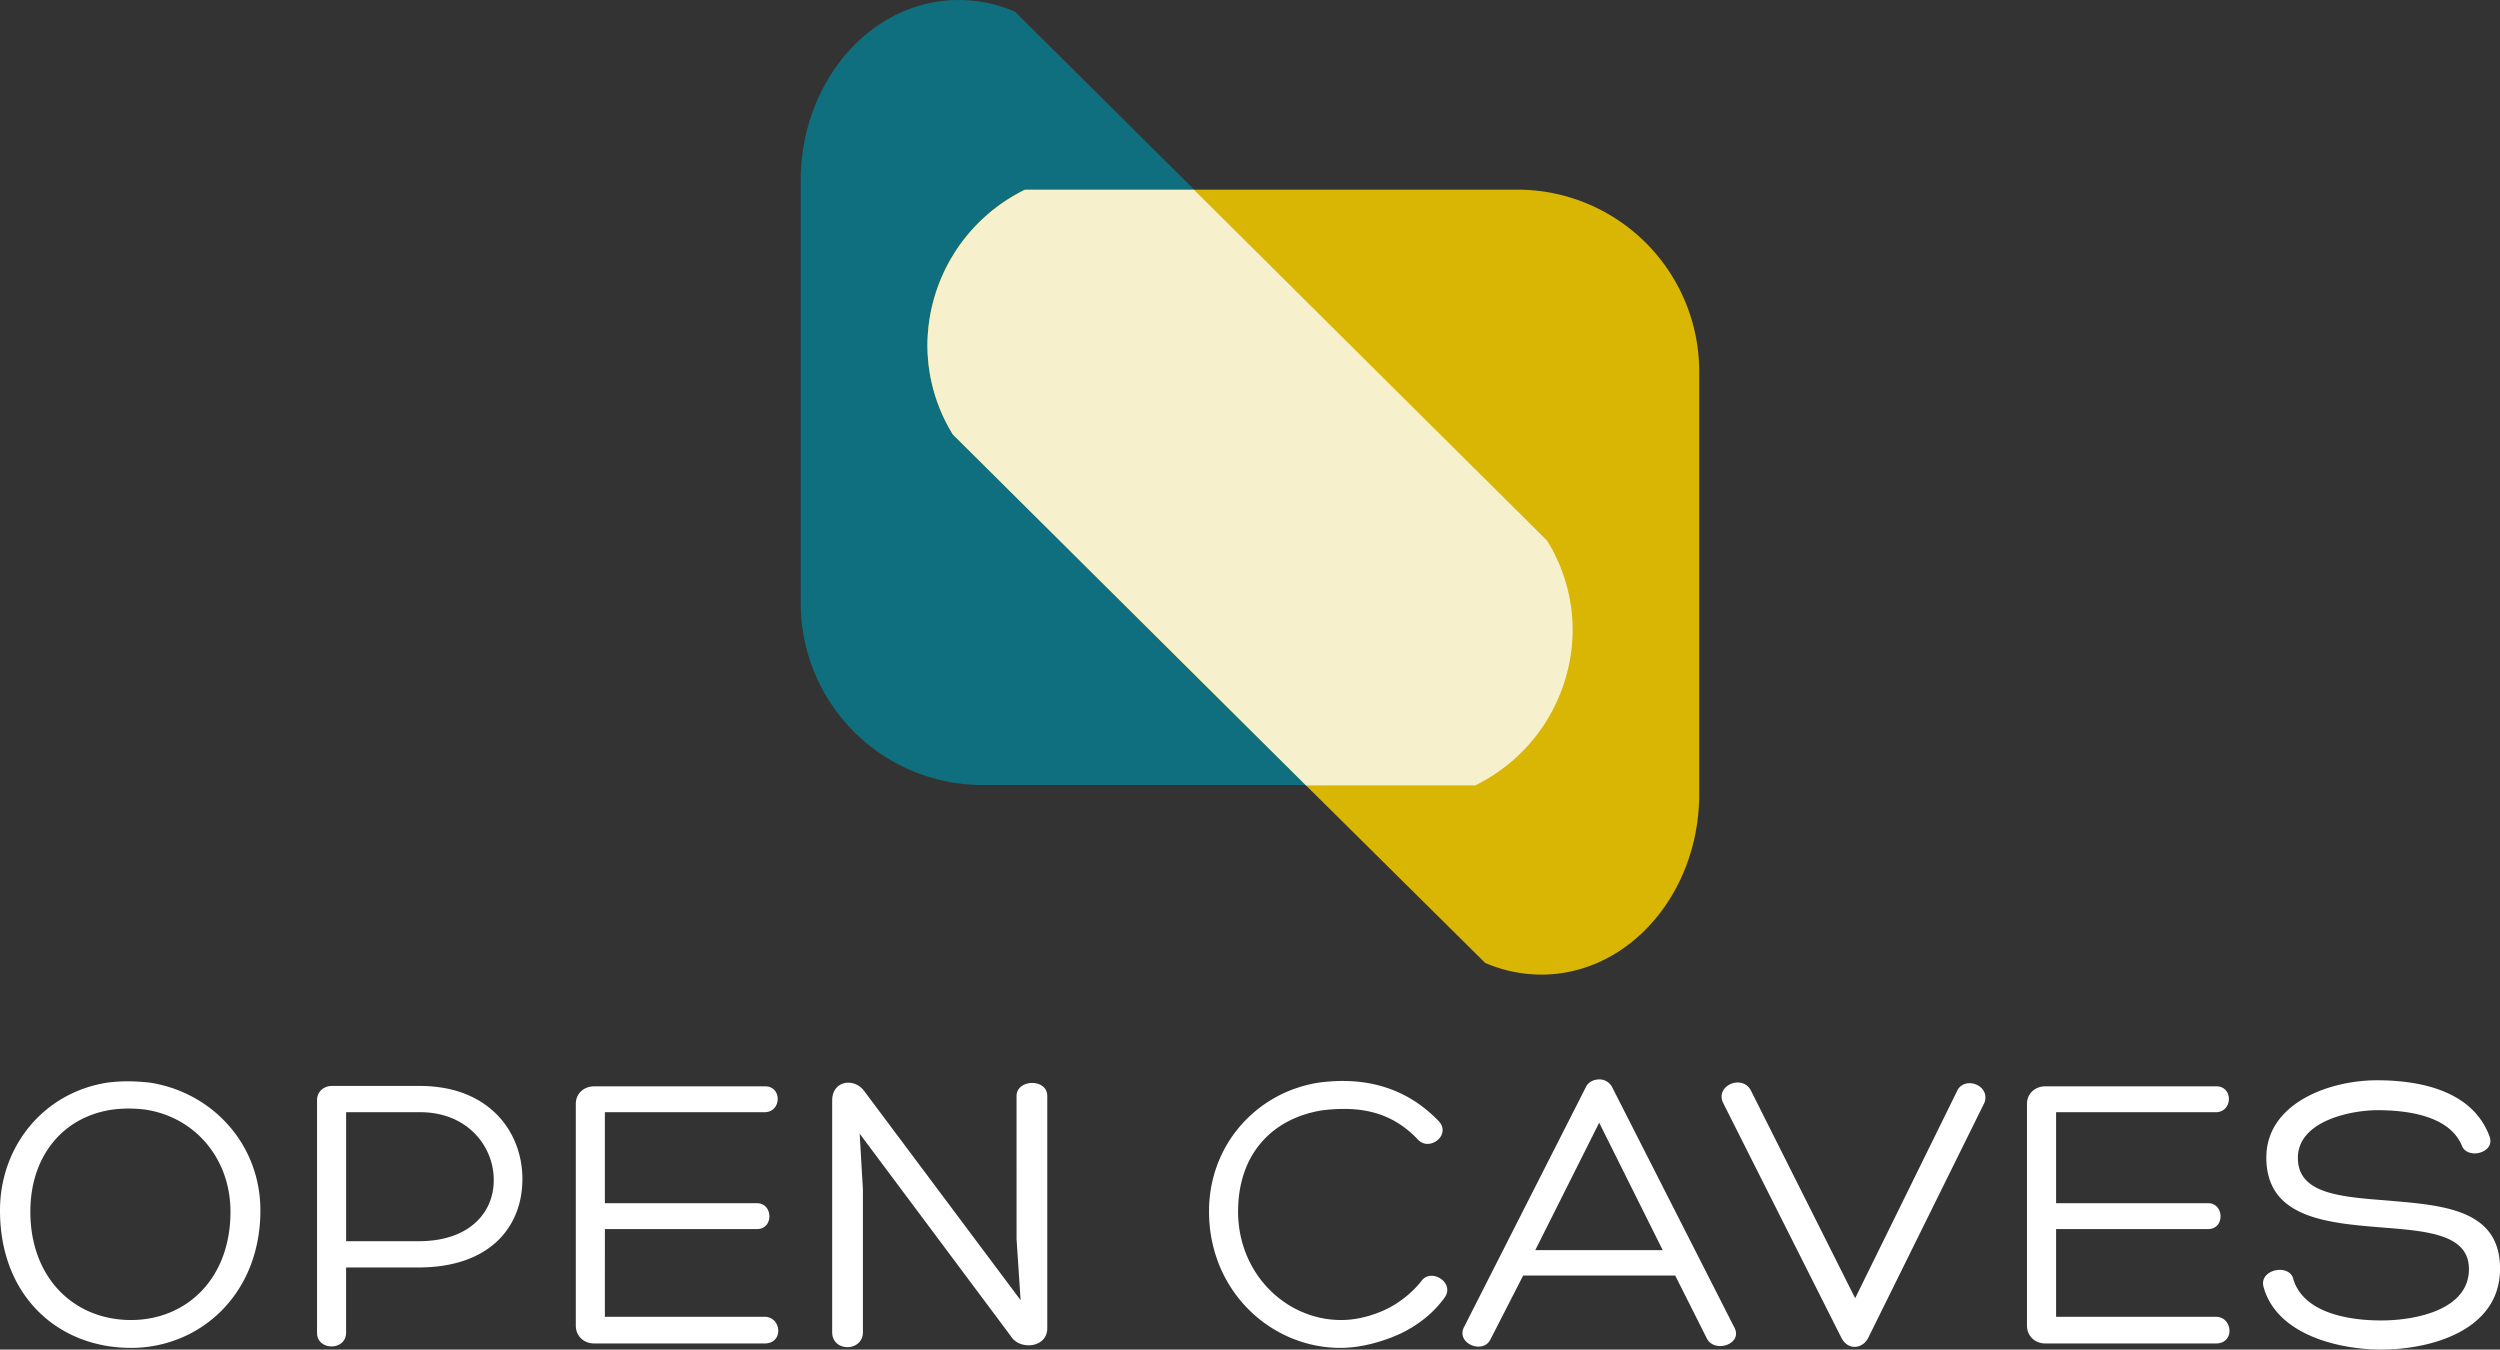 <svg xmlns="http://www.w3.org/2000/svg" color-interpolation-filters="sRGB" preserveAspectRatio="xMidYMid" version="1.0" viewBox="0 0 166.94 90.121"><rect x="0" y="0" width="166.94" height="90.121" fill="#333333" stroke="none"/><g stroke-width=".651"><path fill="#087e91" fill-opacity=".8" d="M103.301 36.077 79.722 12.648 67.786.784a9.424 9.424 0 0 0-3.775-.781c-5.746 0-10.419 5.272-10.543 11.819v28.291A12.151 12.151 0 0 0 65.462 52.42h33.042a11.623 11.623 0 0 0 6.508-10.361 11.324 11.324 0 0 0-1.711-5.98z"/><path fill="#d9b504" d="M101.471 12.664H68.436a11.623 11.623 0 0 0-6.508 10.361 11.363 11.363 0 0 0 1.699 5.987l23.579 23.43 11.967 11.857a9.45 9.45 0 0 0 3.756.781c5.74 0 10.413-5.265 10.537-11.812V24.964a12.151 12.151 0 0 0-11.994-12.3z"/><path fill="#fff" d="M63.631 29.017 87.21 52.446h11.298a11.623 11.623 0 0 0 6.508-10.361 11.324 11.324 0 0 0-1.705-5.98l-23.579-23.43H68.44a11.623 11.623 0 0 0-6.508 10.354 11.363 11.363 0 0 0 1.698 5.987z" opacity=".8"/></g><path fill="#fff" d="M95.277 162.87c4.59 0 8.64-3.56 8.64-9.18 0-4.428-3.211-7.88-7.37-8.532-.946-.104-1.86-.133-2.861 0-4.295.677-7.157 4.295-7.157 8.532 0 5.724 3.888 9.18 8.748 9.18zm-1.321-15.901a8.54 8.54 0 0 1 2.347 0c3.323.54 5.616 3.32 5.616 6.804 0 4.536-2.995 7.236-6.642 7.236-3.805 0-6.721-2.808-6.721-7.236 0-3.672 2.131-6.29 5.4-6.804zm15.685.162h4.943c3.132 0 4.888 2.243 4.914 4.457.054 2.052-1.43 4.158-5.022 4.158h-4.835zm4.835 10.368c4.726 0 6.937-2.671 6.937-5.911 0-3.107-2.185-6.21-6.855-6.21h-5.86c-.54 0-.998.374-.998.943v15.552c0 1.188 1.94 1.217 1.94-.025v-4.349zm12.445-2.563h10.156c1.13 0 1.08-1.728 0-1.728H126.92v-6.077h10.667c1.134 0 1.188-1.728.028-1.728h-11.394c-.76 0-1.242.54-1.242 1.16v14.824c0 .648.483 1.188 1.242 1.188h11.365c1.296 0 1.134-1.782 0-1.782H126.92zm27.49.673.27 4.075-10.397-13.903c-.674-.997-2.186-.781-2.186.569v15.469c0 1.35 2.052 1.321 2.052 0v-9.53l-.216-3.725 10.098 13.525c.566.943 2.43.81 2.43-.54V146.05c0-1.188-2.052-1.134-2.052 0zm28.59 3.888c.703-.997-.943-1.998-1.565-1.08-.57.727-1.38 1.379-2.214 1.81-1.026.512-2.135.782-3.132.782-3.726 0-6.887-3.132-6.887-7.236 0-3.913 2.35-6.264 5.67-6.775 2.376-.27 4.51.025 6.347 1.969.756.81 2.214-.299 1.404-1.213-2.135-2.243-4.886-3.024-8.046-2.596-4.158.652-7.316 4.162-7.316 8.59 0 5.346 4.155 9.122 8.774 9.122 1.296 0 2.754-.374 4.05-.972 1.162-.565 2.188-1.375 2.916-2.401zm14.556-3.157h-8.507l4.266-8.507zm.835 1.699 2.106 4.187c.511 1.051 2.509.374 1.81-.785l-8.128-15.984a.952.952 0 0 0-.864-.515c-.35 0-.727.166-.89.515l-8.157 16.067c-.482 1.076 1.3 1.778 1.786.781l2.185-4.266zm11.07 4.104c.457.947 1.433.781 1.807.083l7.78-15.743c.403-1.213-1.433-1.811-1.865-.702l-6.775 13.77-6.941-13.824c-.54-1.16-2.401-.403-1.89.756zm14.364-7.207h10.152c1.134 0 1.08-1.728 0-1.728h-10.152v-6.077h10.667c1.134 0 1.184-1.728.025-1.728h-11.394c-.756 0-1.242.54-1.242 1.16v14.824c0 .648.486 1.188 1.242 1.188h11.369c1.296 0 1.134-1.782 0-1.782h-10.667zm13.853 3.859c.889 3.24 5.101 4.187 7.855 4.187 3.323 0 7.938-1.271 7.938-5.404 0-4.05-3.967-4.237-7.668-4.561-3.132-.241-5.832-.486-5.832-2.833 0-2.459 3.51-3.186 5.32-3.186 1.945 0 4.832.349 5.642 2.401.407.918 2.243.432 1.836-.648-1.134-3.078-4.67-3.751-7.506-3.751-3.294 0-7.398 1.591-7.398 5.155 0 4.025 3.996 4.374 7.722 4.673 2.97.241 5.807.432 5.807 2.779 0 2.729-3.564 3.43-5.861 3.43-2.16 0-5.155-.489-5.857-2.728-.216-1.105-2.322-.702-1.998.486z" style="mix-blend-mode:normal" transform="translate(-86.529 -72.863)"/></svg>